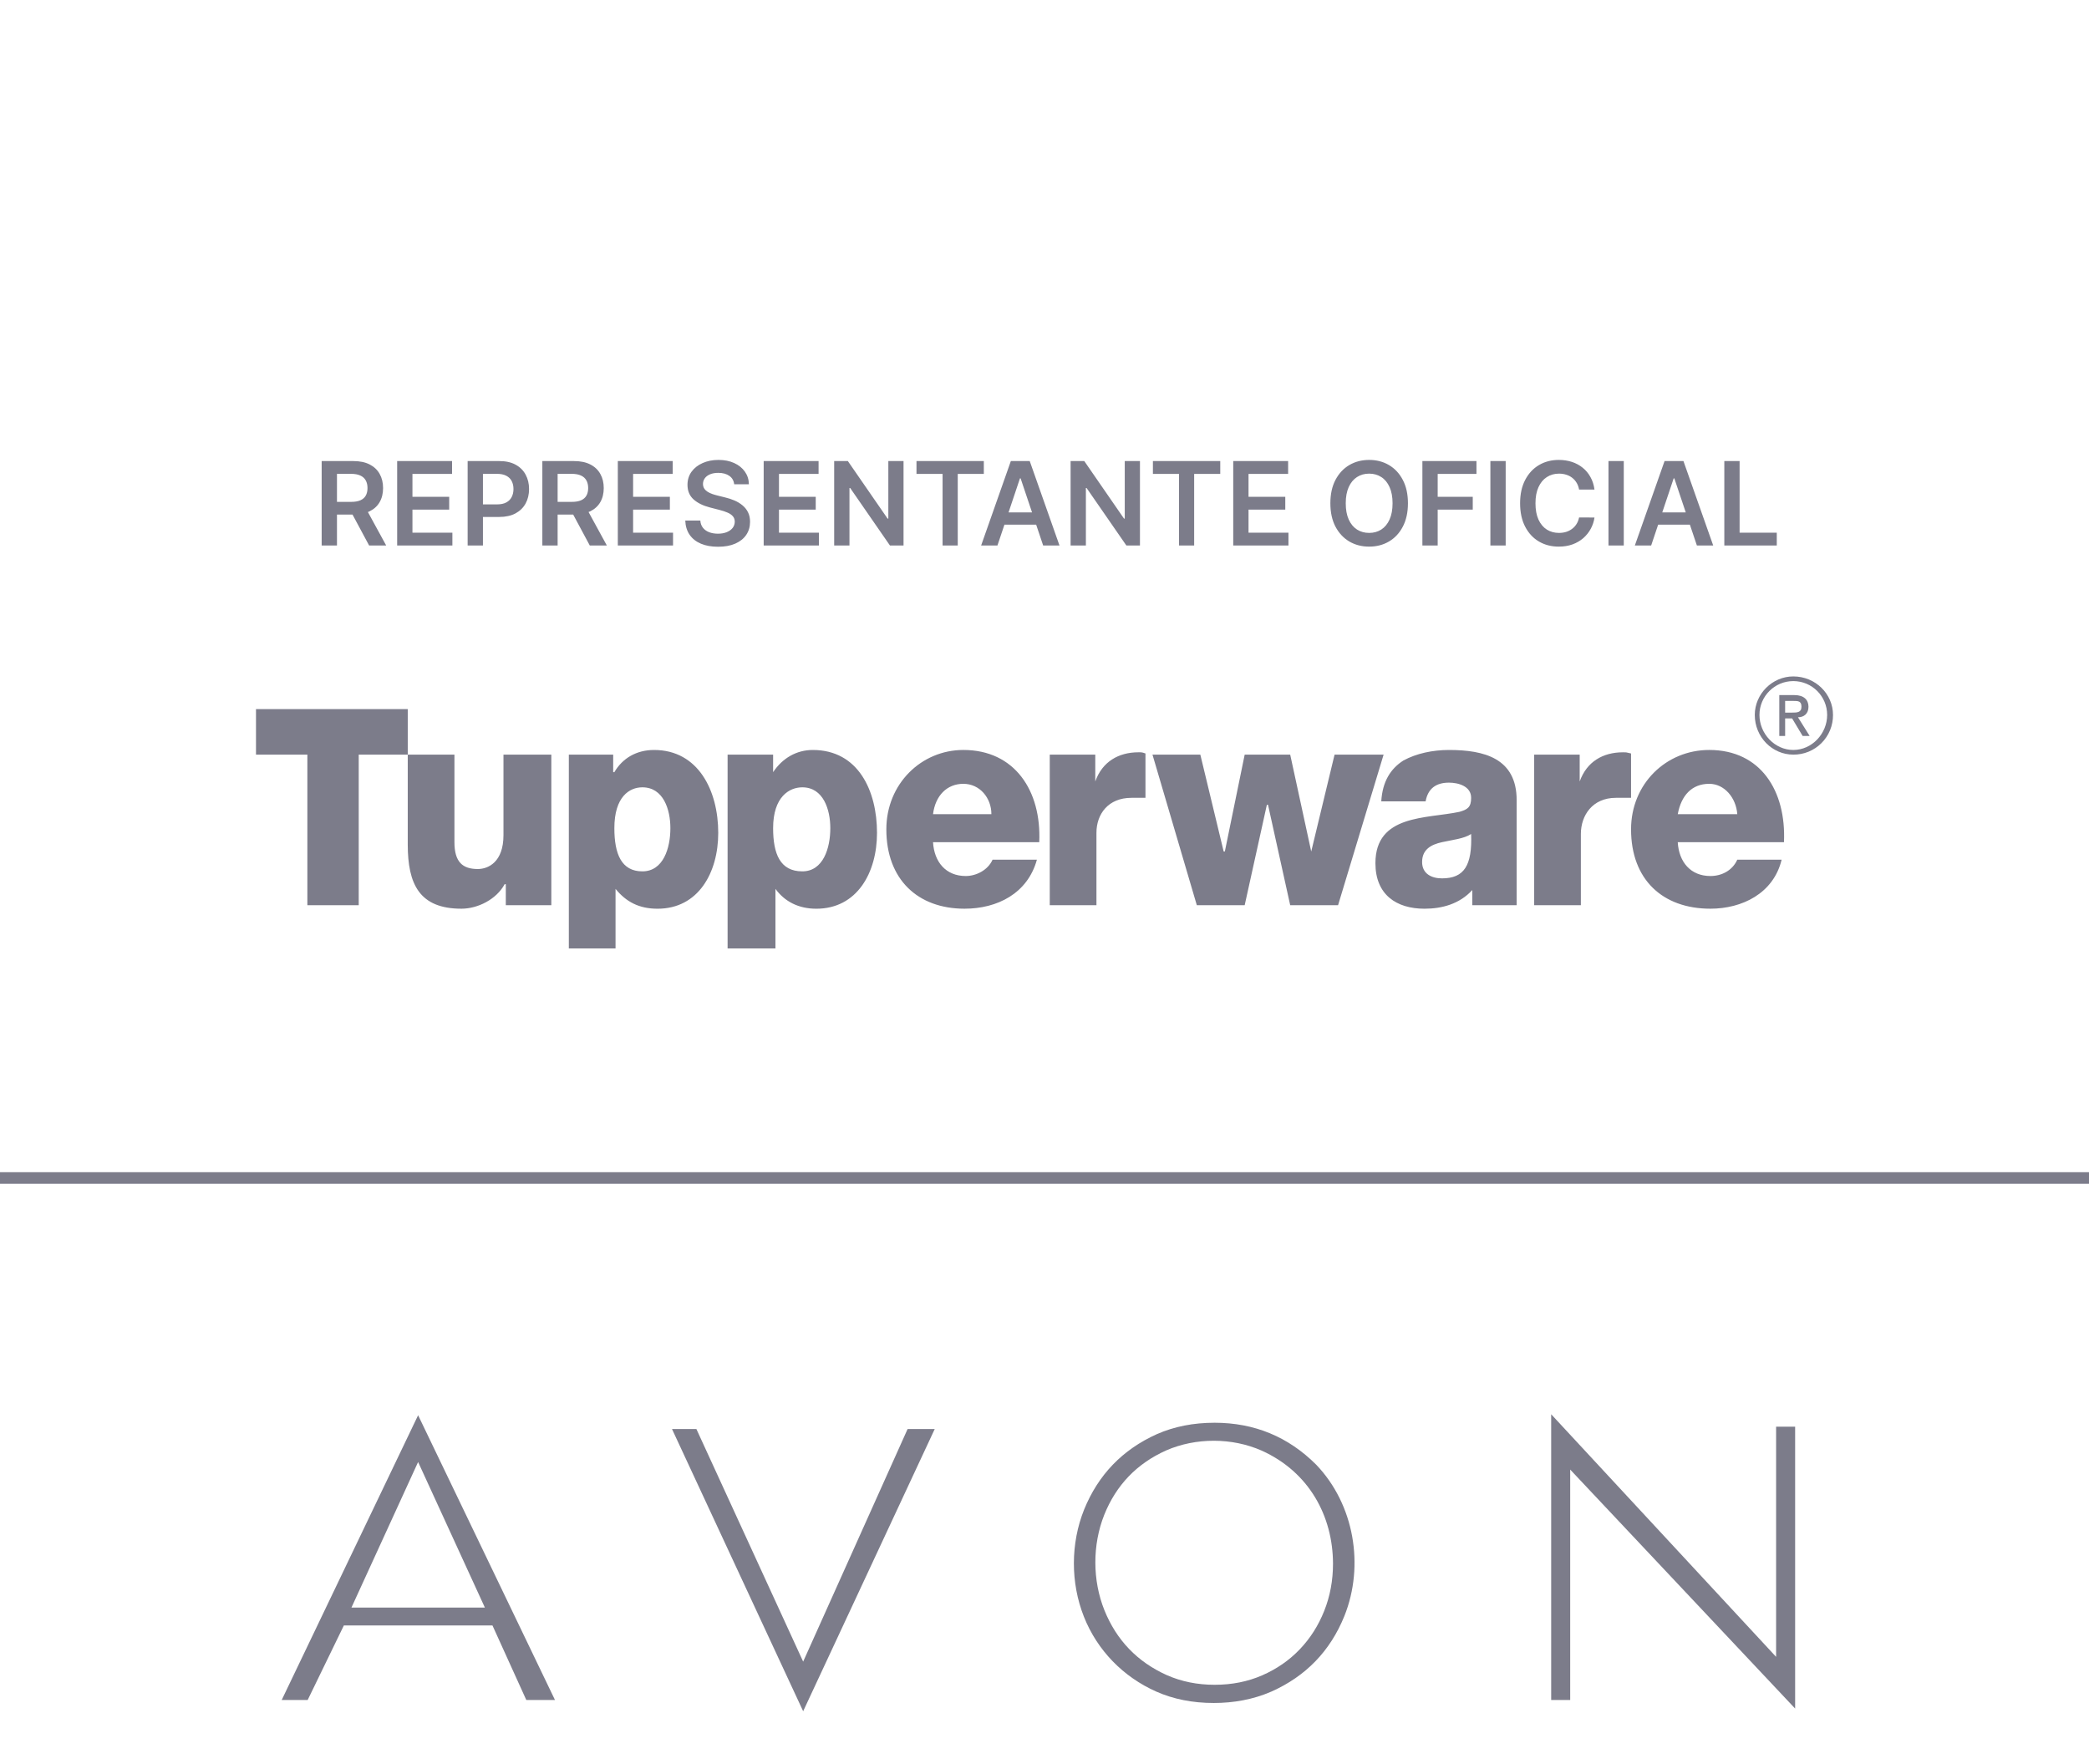 <svg width="180" height="152" viewBox="0 0 180 152" fill="none" xmlns="http://www.w3.org/2000/svg">
<g clip-path="url(#clip0_3_48)">
<path fill-rule="evenodd" clip-rule="evenodd" d="M35.134 61.099H22.058V65.021H26.485V77.996H30.91V65.021H35.134V61.099V61.099Z" fill="#7C7C8A"/>
<path fill-rule="evenodd" clip-rule="evenodd" d="M47.505 65.021H43.382V71.961C43.382 74.275 42.074 74.878 41.169 74.878C39.862 74.878 39.157 74.275 39.157 72.565V65.021H35.134V72.765C35.134 76.185 36.14 78.297 39.761 78.297C41.168 78.297 42.778 77.493 43.482 76.185H43.583V77.995H47.505V65.021V65.021ZM55.35 67.838C57.161 67.838 57.764 69.748 57.764 71.358C57.764 73.068 57.161 75.079 55.35 75.079C53.54 75.079 52.937 73.571 52.937 71.358C52.937 68.642 54.244 67.838 55.35 67.838ZM49.014 81.718H53.038V76.589C53.943 77.695 55.049 78.299 56.658 78.299C60.179 78.299 61.888 75.181 61.888 71.762C61.888 68.141 60.179 64.62 56.357 64.62C54.847 64.62 53.641 65.325 52.937 66.531H52.836V65.023H49.014V81.718H49.014ZM69.13 67.838C70.941 67.838 71.544 69.748 71.544 71.358C71.544 73.068 70.94 75.079 69.13 75.079C67.219 75.079 66.616 73.571 66.616 71.358C66.615 68.642 68.023 67.838 69.13 67.838ZM62.693 81.718H66.817V76.589C67.622 77.695 68.829 78.299 70.337 78.299C73.858 78.299 75.568 75.181 75.568 71.762C75.568 68.141 73.958 64.62 70.035 64.62C68.628 64.62 67.421 65.325 66.616 66.531V65.023H62.694V81.718H62.693V81.718ZM80.395 70.151C80.596 68.542 81.602 67.536 83.009 67.536C84.418 67.536 85.424 68.743 85.424 70.151H80.395V70.151ZM89.547 72.565C89.749 68.139 87.435 64.619 83.01 64.619C79.389 64.619 76.372 67.536 76.372 71.458C76.372 75.784 79.087 78.297 83.11 78.297C85.926 78.297 88.542 76.989 89.346 74.073H85.525C85.122 74.978 84.116 75.481 83.211 75.481C81.501 75.481 80.496 74.274 80.395 72.565H89.547V72.565V72.565ZM90.453 77.996H94.476V71.761C94.476 70.151 95.482 68.743 97.493 68.743H98.7V64.921C98.398 64.82 98.398 64.82 98.096 64.82C96.386 64.82 94.978 65.625 94.375 67.334V65.021H90.453V77.996ZM119.219 65.021H114.994L112.983 73.37L111.171 65.021H107.249L105.539 73.37H105.439L103.427 65.021H99.304L103.125 77.996H107.249L109.16 69.346H109.26L111.171 77.996H115.295L119.219 65.021V65.021ZM122.537 74.275C122.537 73.169 123.343 72.766 124.248 72.565C125.153 72.364 126.158 72.263 126.761 71.86C126.862 74.576 126.158 75.683 124.248 75.683C123.343 75.683 122.537 75.28 122.537 74.275V74.275ZM122.839 69.044C123.04 67.938 123.744 67.435 124.851 67.435C125.655 67.435 126.762 67.738 126.762 68.743C126.762 69.547 126.46 69.748 125.756 69.95C122.94 70.554 118.514 70.151 118.514 74.376C118.514 77.091 120.324 78.298 122.738 78.298C124.248 78.298 125.755 77.896 126.862 76.689V77.996H130.684V68.945C130.684 65.324 127.868 64.62 124.851 64.62C123.443 64.62 122.035 64.922 120.929 65.525C119.823 66.229 119.119 67.336 119.018 69.046H122.839V69.044ZM144.565 70.151C144.865 68.542 145.772 67.536 147.279 67.536C148.588 67.536 149.593 68.743 149.694 70.151H144.565ZM153.717 72.565C153.918 68.139 151.705 64.619 147.279 64.619C143.559 64.619 140.541 67.536 140.541 71.458C140.541 75.784 143.256 78.297 147.38 78.297C150.095 78.297 152.812 76.989 153.516 74.073H149.694C149.291 74.978 148.386 75.481 147.38 75.481C145.67 75.481 144.665 74.274 144.564 72.565H153.717V72.565V72.565ZM132.193 77.996H136.216V71.861C136.216 70.252 137.222 68.743 139.233 68.743H140.541V64.922C140.138 64.821 140.138 64.821 139.836 64.821C138.127 64.821 136.72 65.625 136.115 67.335V65.022H132.193V77.996V77.996ZM153.314 63.412H153.818V61.903H154.42L155.325 63.412H155.93L154.924 61.803C155.426 61.803 155.829 61.502 155.829 60.898C155.829 60.294 155.426 59.892 154.622 59.892H153.314V63.412H153.314V63.412ZM153.818 60.395H154.521C154.925 60.395 155.225 60.395 155.225 60.897C155.225 61.4 154.824 61.4 154.421 61.4H153.818V60.395H153.818V60.395Z" fill="#7C7C8A"/>
<path fill-rule="evenodd" clip-rule="evenodd" d="M151.202 61.602C151.202 59.792 152.711 58.283 154.521 58.283C156.432 58.283 157.942 59.792 157.942 61.602C157.945 62.052 157.859 62.498 157.689 62.915C157.518 63.331 157.266 63.71 156.948 64.028C156.63 64.346 156.251 64.598 155.835 64.769C155.418 64.939 154.972 65.025 154.521 65.021C152.711 65.021 151.202 63.513 151.202 61.602ZM154.521 64.619C156.132 64.619 157.438 63.211 157.438 61.602C157.438 59.992 156.132 58.685 154.521 58.685C152.913 58.685 151.605 59.992 151.605 61.602C151.605 63.211 152.913 64.619 154.521 64.619Z" fill="#7C7C8A"/>
</g>
<path d="M57.903 123.129H60.005L69.205 143.171L78.204 123.129H80.542L69.205 147.446L57.903 123.129Z" fill="#7C7C8A"/>
<path d="M104.659 145.167C106.147 145.167 107.515 144.895 108.763 144.35C110.01 143.805 111.087 143.06 111.991 142.115C112.895 141.17 113.599 140.065 114.103 138.797C114.607 137.53 114.859 136.174 114.859 134.729C114.848 130.632 112.797 126.829 108.712 124.989C106.163 123.863 103.041 123.858 100.487 124.972C97.959 126.104 96.179 127.955 95.147 130.526C94.121 133.109 94.126 136.169 95.164 138.747C96.208 141.328 97.999 143.19 100.538 144.334C101.796 144.889 103.17 145.167 104.659 145.167ZM104.59 146.735C102.759 146.735 101.104 146.406 99.627 145.751C96.782 144.488 94.542 142.197 93.395 139.298C92.239 136.38 92.244 132.989 93.411 130.076C94.63 127.072 96.72 124.904 99.679 123.572C101.167 122.916 102.827 122.588 104.659 122.588C108.088 122.59 111.007 123.796 113.416 126.207C116.685 129.625 117.586 134.887 115.838 139.247C114.619 142.258 112.523 144.426 109.552 145.751C107.991 146.434 106.289 146.735 104.59 146.735C104.59 146.735 102.758 146.735 104.59 146.735Z" fill="#7C7C8A"/>
<path d="M41.779 138.512L36.027 125.971L30.284 138.512H41.779ZM47.821 146.479H45.35L42.433 140.053H29.629L26.51 146.479H24.272L36.027 121.941L47.821 146.479Z" fill="#7C7C8A"/>
<path d="M133.658 121.857L153.039 142.76V122.928H154.679V147.215L135.297 126.623V146.479H133.658V121.857V121.857Z" fill="#7C7C8A"/>
<line y1="101.5" x2="180" y2="101.5" stroke="#7C7C8A"/>
<path d="M27.717 47V39.727H30.445C31.003 39.727 31.472 39.824 31.851 40.019C32.232 40.213 32.52 40.485 32.714 40.835C32.91 41.183 33.008 41.589 33.008 42.053C33.008 42.52 32.909 42.925 32.71 43.268C32.514 43.609 32.224 43.873 31.84 44.06C31.457 44.244 30.986 44.337 30.427 44.337H28.484V43.243H30.249C30.576 43.243 30.843 43.198 31.052 43.108C31.26 43.016 31.414 42.882 31.514 42.707C31.615 42.529 31.666 42.311 31.666 42.053C31.666 41.795 31.615 41.575 31.514 41.393C31.412 41.208 31.257 41.068 31.048 40.974C30.84 40.877 30.571 40.828 30.242 40.828H29.035V47H27.717ZM31.474 43.705L33.275 47H31.805L30.036 43.705H31.474ZM34.221 47V39.727H38.951V40.832H35.539V42.806H38.706V43.91H35.539V45.896H38.98V47H34.221ZM40.295 47V39.727H43.023C43.581 39.727 44.05 39.831 44.429 40.04C44.81 40.248 45.098 40.535 45.292 40.899C45.488 41.261 45.587 41.673 45.587 42.135C45.587 42.601 45.488 43.016 45.292 43.378C45.095 43.74 44.805 44.025 44.422 44.234C44.038 44.44 43.566 44.543 43.005 44.543H41.197V43.459H42.827C43.154 43.459 43.422 43.403 43.63 43.289C43.838 43.175 43.992 43.019 44.092 42.82C44.193 42.621 44.244 42.393 44.244 42.135C44.244 41.877 44.193 41.65 44.092 41.453C43.992 41.257 43.837 41.104 43.626 40.995C43.418 40.884 43.149 40.828 42.82 40.828H41.613V47H40.295ZM46.731 47V39.727H49.458C50.017 39.727 50.486 39.824 50.864 40.019C51.246 40.213 51.533 40.485 51.727 40.835C51.924 41.183 52.022 41.589 52.022 42.053C52.022 42.52 51.923 42.925 51.724 43.268C51.527 43.609 51.237 43.873 50.854 44.06C50.47 44.244 49.999 44.337 49.441 44.337H47.498V43.243H49.263C49.59 43.243 49.857 43.198 50.066 43.108C50.274 43.016 50.428 42.882 50.527 42.707C50.629 42.529 50.68 42.311 50.68 42.053C50.68 41.795 50.629 41.575 50.527 41.393C50.425 41.208 50.27 41.068 50.062 40.974C49.854 40.877 49.585 40.828 49.256 40.828H48.048V47H46.731ZM50.488 43.705L52.288 47H50.818L49.05 43.705H50.488ZM53.235 47V39.727H57.965V40.832H54.552V42.806H57.72V43.91H54.552V45.896H57.993V47H53.235ZM63.261 41.727C63.228 41.416 63.089 41.175 62.843 41.002C62.599 40.829 62.281 40.743 61.891 40.743C61.616 40.743 61.381 40.784 61.184 40.867C60.988 40.95 60.837 41.062 60.733 41.205C60.629 41.347 60.576 41.509 60.573 41.691C60.573 41.843 60.608 41.974 60.676 42.085C60.747 42.197 60.843 42.291 60.964 42.369C61.085 42.445 61.218 42.509 61.365 42.561C61.512 42.613 61.66 42.657 61.809 42.693L62.491 42.863C62.766 42.927 63.029 43.013 63.283 43.122C63.538 43.231 63.767 43.368 63.968 43.534C64.172 43.7 64.333 43.9 64.451 44.134C64.57 44.369 64.629 44.643 64.629 44.958C64.629 45.384 64.52 45.76 64.302 46.084C64.084 46.406 63.769 46.658 63.357 46.84C62.948 47.02 62.452 47.11 61.87 47.11C61.304 47.11 60.812 47.023 60.396 46.847C59.981 46.672 59.657 46.416 59.423 46.08C59.191 45.744 59.065 45.334 59.046 44.852H60.343C60.361 45.105 60.44 45.316 60.577 45.484C60.714 45.652 60.893 45.777 61.113 45.86C61.336 45.943 61.584 45.984 61.859 45.984C62.145 45.984 62.396 45.942 62.612 45.856C62.83 45.769 63 45.648 63.123 45.494C63.246 45.338 63.309 45.156 63.311 44.947C63.309 44.758 63.253 44.602 63.144 44.479C63.035 44.353 62.883 44.249 62.686 44.166C62.492 44.081 62.265 44.005 62.004 43.939L61.177 43.726C60.578 43.572 60.105 43.339 59.757 43.026C59.411 42.711 59.238 42.294 59.238 41.773C59.238 41.344 59.354 40.969 59.586 40.647C59.821 40.325 60.139 40.075 60.541 39.898C60.944 39.718 61.4 39.628 61.909 39.628C62.425 39.628 62.877 39.718 63.265 39.898C63.656 40.075 63.962 40.323 64.185 40.64C64.407 40.955 64.522 41.317 64.529 41.727H63.261ZM65.803 47V39.727H70.533V40.832H67.121V42.806H70.288V43.91H67.121V45.896H70.562V47H65.803ZM77.854 39.727V47H76.682L73.255 42.046H73.195V47H71.877V39.727H73.056L76.48 44.685H76.544V39.727H77.854ZM78.97 40.832V39.727H84.772V40.832H82.525V47H81.218V40.832H78.97ZM85.946 47H84.54L87.1 39.727H88.727L91.291 47H89.884L87.942 41.219H87.885L85.946 47ZM85.992 44.148H89.828V45.207H85.992V44.148ZM98.225 39.727V47H97.053L93.626 42.046H93.566V47H92.249V39.727H93.428L96.851 44.685H96.915V39.727H98.225ZM99.341 40.832V39.727H105.144V40.832H102.896V47H101.589V40.832H99.341ZM106.262 47V39.727H110.992V40.832H107.58V42.806H110.747V43.91H107.58V45.896H111.021V47H106.262ZM121.316 43.364C121.316 44.147 121.169 44.818 120.875 45.377C120.584 45.934 120.186 46.36 119.682 46.656C119.18 46.952 118.611 47.099 117.974 47.099C117.337 47.099 116.767 46.952 116.262 46.656C115.76 46.357 115.363 45.93 115.069 45.374C114.778 44.815 114.632 44.145 114.632 43.364C114.632 42.58 114.778 41.91 115.069 41.354C115.363 40.795 115.76 40.368 116.262 40.072C116.767 39.776 117.337 39.628 117.974 39.628C118.611 39.628 119.18 39.776 119.682 40.072C120.186 40.368 120.584 40.795 120.875 41.354C121.169 41.91 121.316 42.58 121.316 43.364ZM119.991 43.364C119.991 42.812 119.905 42.347 119.732 41.968C119.561 41.587 119.325 41.299 119.021 41.105C118.718 40.909 118.369 40.81 117.974 40.81C117.579 40.81 117.229 40.909 116.926 41.105C116.623 41.299 116.385 41.587 116.213 41.968C116.042 42.347 115.957 42.812 115.957 43.364C115.957 43.915 116.042 44.382 116.213 44.763C116.385 45.142 116.623 45.429 116.926 45.626C117.229 45.82 117.579 45.917 117.974 45.917C118.369 45.917 118.718 45.82 119.021 45.626C119.325 45.429 119.561 45.142 119.732 44.763C119.905 44.382 119.991 43.915 119.991 43.364ZM122.561 47V39.727H127.22V40.832H123.879V42.806H126.901V43.91H123.879V47H122.561ZM129.738 39.727V47H128.42V39.727H129.738ZM137.39 42.181H136.062C136.024 41.963 135.954 41.77 135.852 41.602C135.75 41.432 135.624 41.287 135.472 41.169C135.321 41.051 135.148 40.962 134.954 40.903C134.762 40.841 134.555 40.81 134.332 40.81C133.937 40.81 133.586 40.91 133.281 41.109C132.976 41.305 132.737 41.594 132.564 41.975C132.391 42.354 132.305 42.817 132.305 43.364C132.305 43.92 132.391 44.389 132.564 44.77C132.739 45.149 132.978 45.435 133.281 45.629C133.586 45.821 133.936 45.917 134.329 45.917C134.546 45.917 134.75 45.889 134.939 45.832C135.131 45.773 135.303 45.686 135.454 45.572C135.608 45.459 135.737 45.319 135.841 45.153C135.948 44.988 136.021 44.798 136.062 44.585L137.39 44.592C137.34 44.938 137.232 45.262 137.067 45.565C136.903 45.868 136.689 46.136 136.424 46.368C136.159 46.597 135.849 46.778 135.493 46.908C135.138 47.035 134.744 47.099 134.311 47.099C133.672 47.099 133.101 46.952 132.599 46.656C132.097 46.36 131.702 45.932 131.413 45.374C131.124 44.815 130.98 44.145 130.98 43.364C130.98 42.58 131.126 41.91 131.417 41.354C131.708 40.795 132.104 40.368 132.606 40.072C133.108 39.776 133.676 39.628 134.311 39.628C134.716 39.628 135.092 39.685 135.44 39.798C135.788 39.912 136.098 40.079 136.371 40.299C136.643 40.517 136.867 40.784 137.042 41.102C137.219 41.416 137.335 41.776 137.39 42.181ZM139.914 39.727V47H138.596V39.727H139.914ZM142.274 47H140.868L143.428 39.727H145.055L147.619 47H146.213L144.27 41.219H144.213L142.274 47ZM142.32 44.148H146.156V45.207H142.32V44.148ZM148.577 47V39.727H149.894V45.896H153.097V47H148.577Z" fill="#7C7C8A"/>
<defs>
<clipPath id="clip0_3_48">
<rect width="140" height="140" fill="white" transform="translate(20)"/>
</clipPath>
</defs>
</svg>
